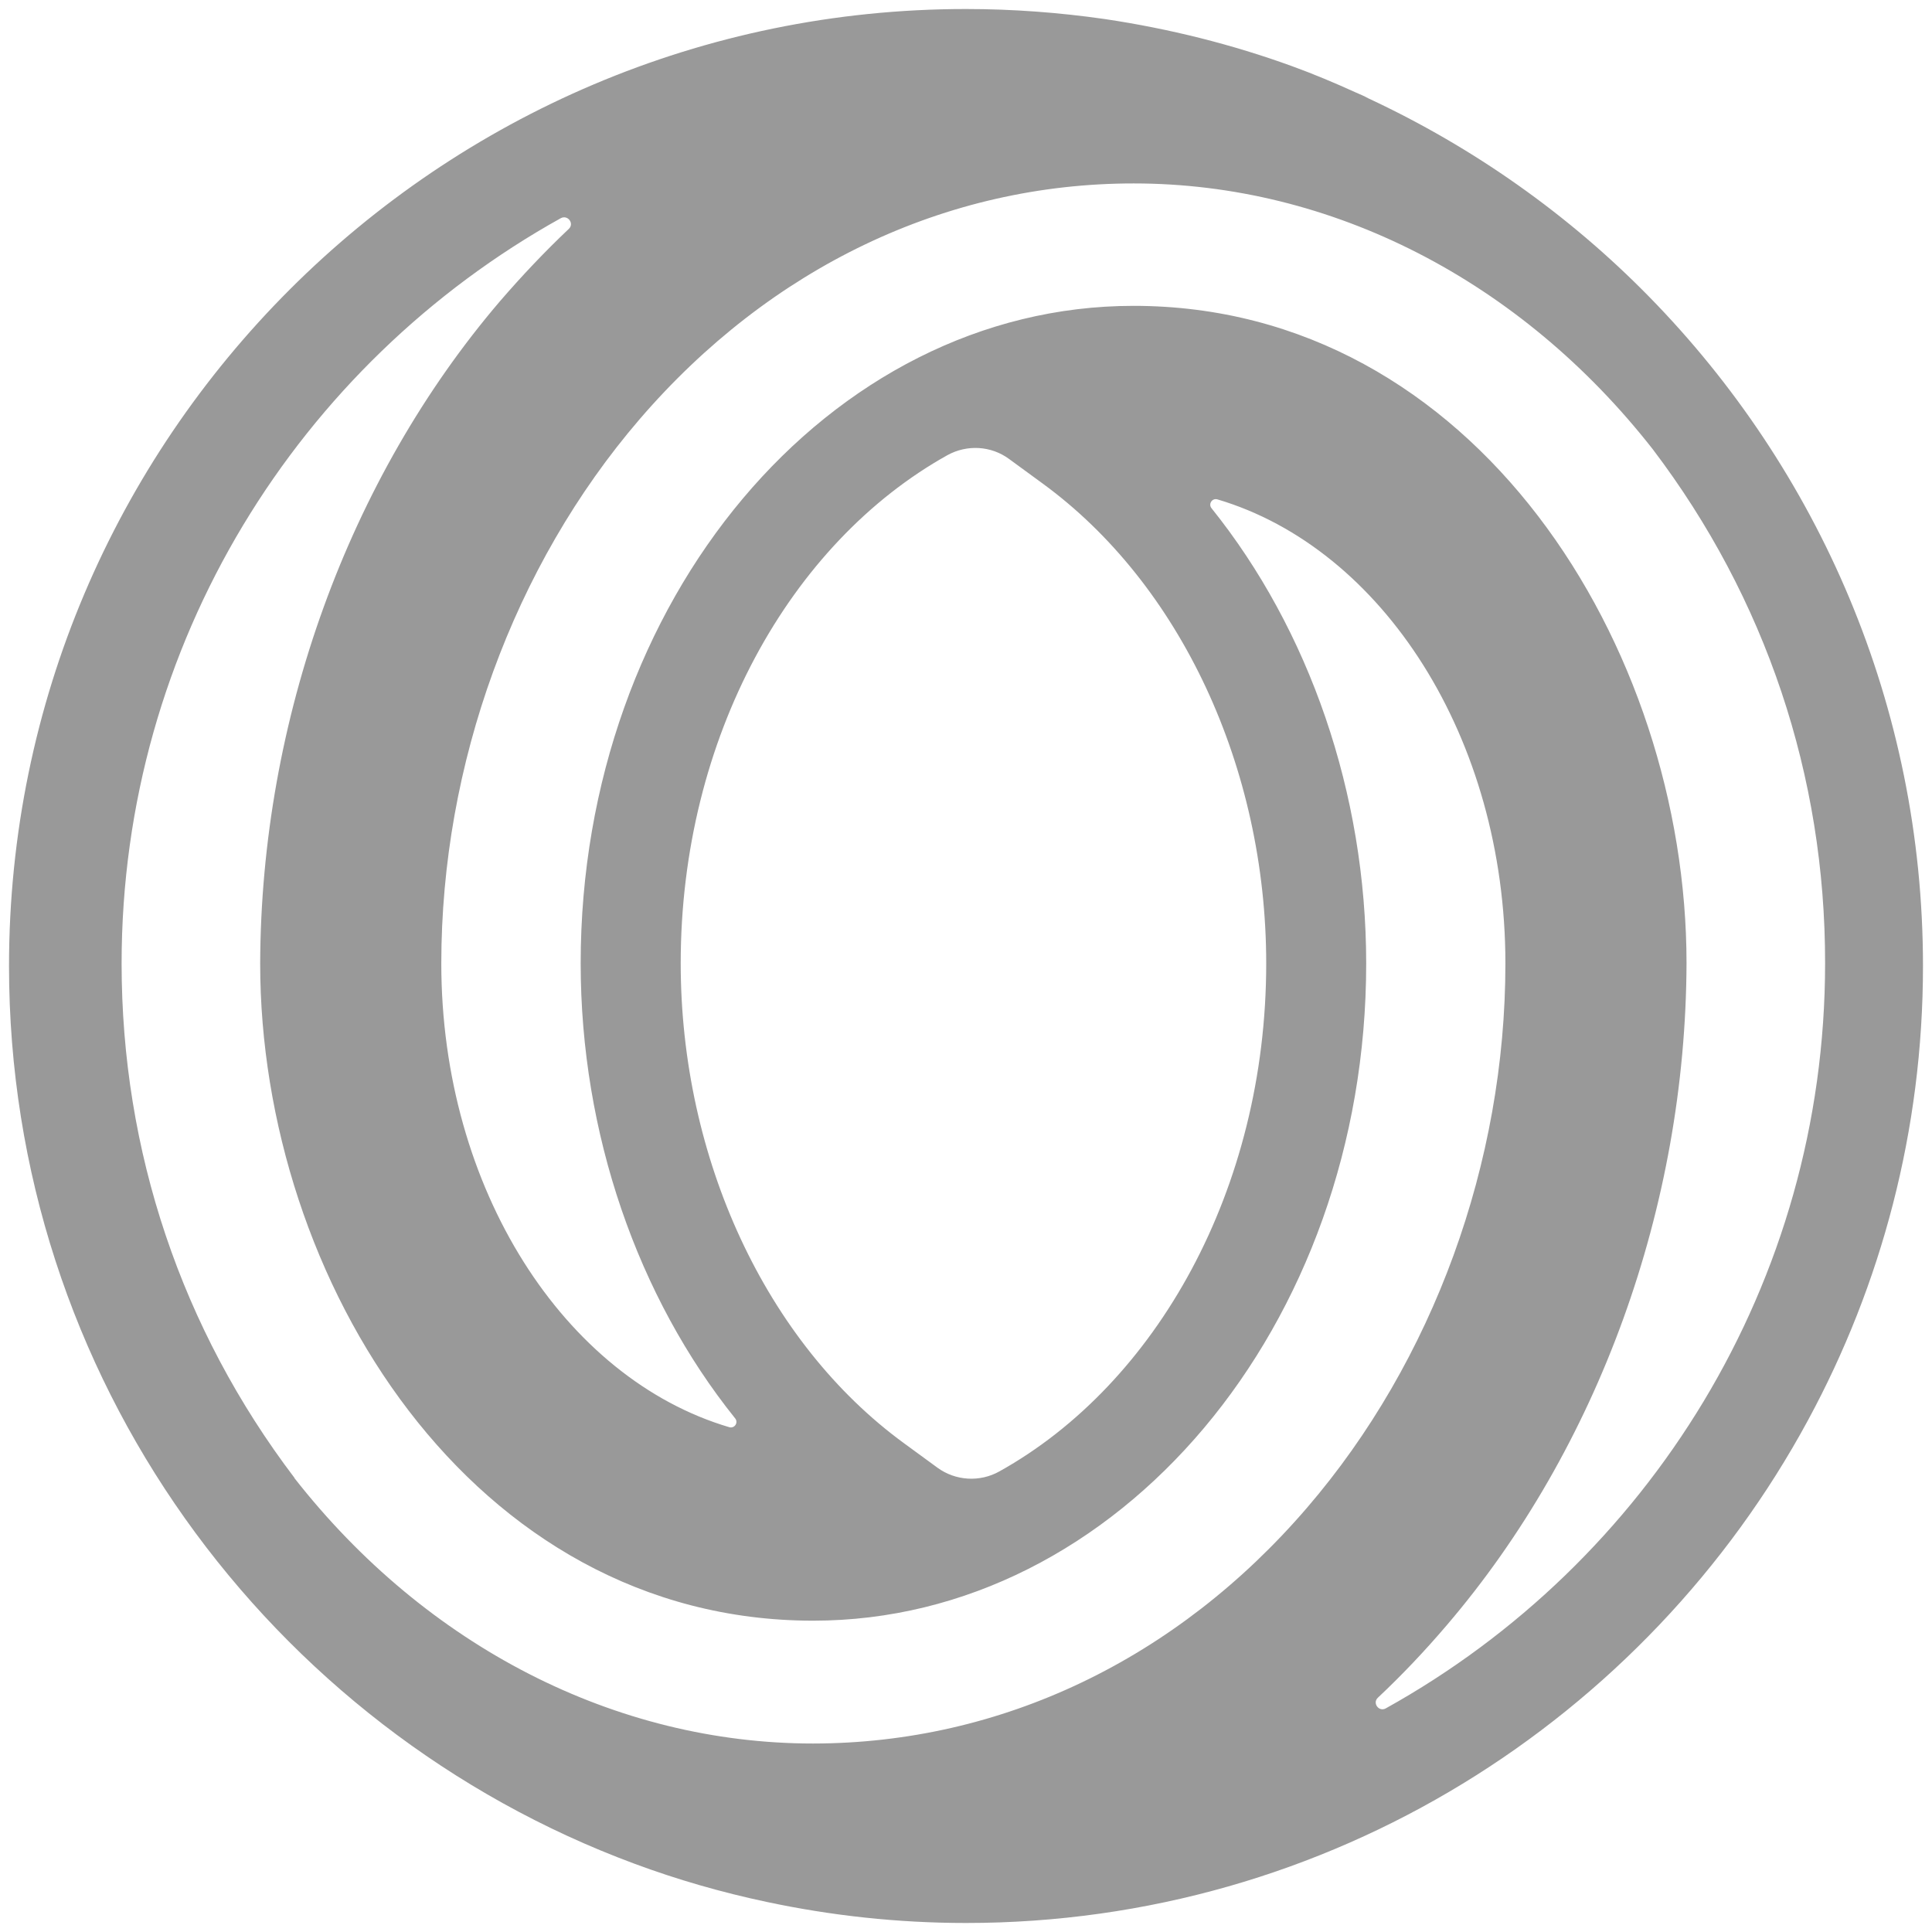 <?xml version="1.0" encoding="UTF-8"?>
<svg xmlns="http://www.w3.org/2000/svg" xmlns:xlink="http://www.w3.org/1999/xlink" width="36px" height="36px" viewBox="0 0 36 36" version="1.1">
<g id="surface1">
<path style=" stroke:none;fill-rule:nonzero;fill:#999999;fill-opacity:1;" d="M 30.727 5.527 C 29.23 4 27.457 2.746 25.496 1.832 C 25.418 1.789 25.336 1.754 25.254 1.719 C 24.867 1.543 24.477 1.379 24.078 1.234 C 22.961 0.828 21.793 0.535 20.586 0.355 C 19.742 0.234 18.879 0.168 18 0.168 C 8.168 0.168 0.168 8.168 0.168 18 C 0.168 25.66 5.023 32.207 11.82 34.727 C 12.617 35.023 13.445 35.262 14.293 35.441 C 15.488 35.695 16.73 35.832 18 35.832 C 24.773 35.832 30.676 32.035 33.691 26.461 C 35.055 23.941 35.832 21.059 35.832 18 C 35.832 13.148 33.883 8.746 30.727 5.527 Z M 5.488 27.539 C 3.379 24.762 2.266 21.445 2.266 17.953 C 2.266 11.984 5.574 6.777 10.449 4.066 C 10.578 3.996 10.707 4.164 10.598 4.266 C 10.152 4.688 9.727 5.137 9.316 5.613 C 6.492 8.918 4.863 13.414 4.848 17.953 C 4.848 23.84 8.789 30.199 15.152 30.199 C 20.836 30.199 25.457 24.703 25.457 17.953 C 25.457 14.777 24.391 11.73 22.574 9.469 C 22.512 9.391 22.586 9.277 22.684 9.305 C 25.758 10.215 28.051 13.746 28.051 17.953 C 28.051 21.664 26.707 25.359 24.355 28.094 C 21.922 30.926 18.652 32.484 15.152 32.488 C 11.469 32.488 7.941 30.68 5.484 27.539 Z M 30.797 8.371 C 32.902 11.145 34.012 14.457 34.008 17.949 C 34.008 23.914 30.703 29.121 25.824 31.832 C 25.695 31.906 25.566 31.734 25.676 31.633 C 26.121 31.215 26.547 30.766 26.957 30.285 C 29.785 26.98 31.41 22.484 31.426 17.949 C 31.426 12.059 27.484 5.699 21.121 5.699 C 15.441 5.699 10.82 11.195 10.82 17.949 C 10.82 21.121 11.883 24.168 13.699 26.43 C 13.762 26.508 13.688 26.621 13.59 26.594 C 10.52 25.688 8.223 22.156 8.223 17.953 C 8.223 14.238 9.57 10.543 11.918 7.812 C 14.355 4.98 17.625 3.418 21.125 3.418 C 24.809 3.418 28.332 5.223 30.797 8.371 Z M 23.594 17.953 C 23.594 22.156 21.547 25.789 18.621 27.418 C 18.258 27.621 17.809 27.594 17.473 27.352 L 16.848 26.895 C 14.277 25.02 12.684 21.59 12.684 17.949 C 12.684 13.742 14.727 10.113 17.656 8.48 C 18.02 8.281 18.465 8.305 18.801 8.551 L 19.426 9.008 C 21.996 10.883 23.594 14.309 23.594 17.953 Z M 23.594 17.953 "/>
</g>
</svg>
